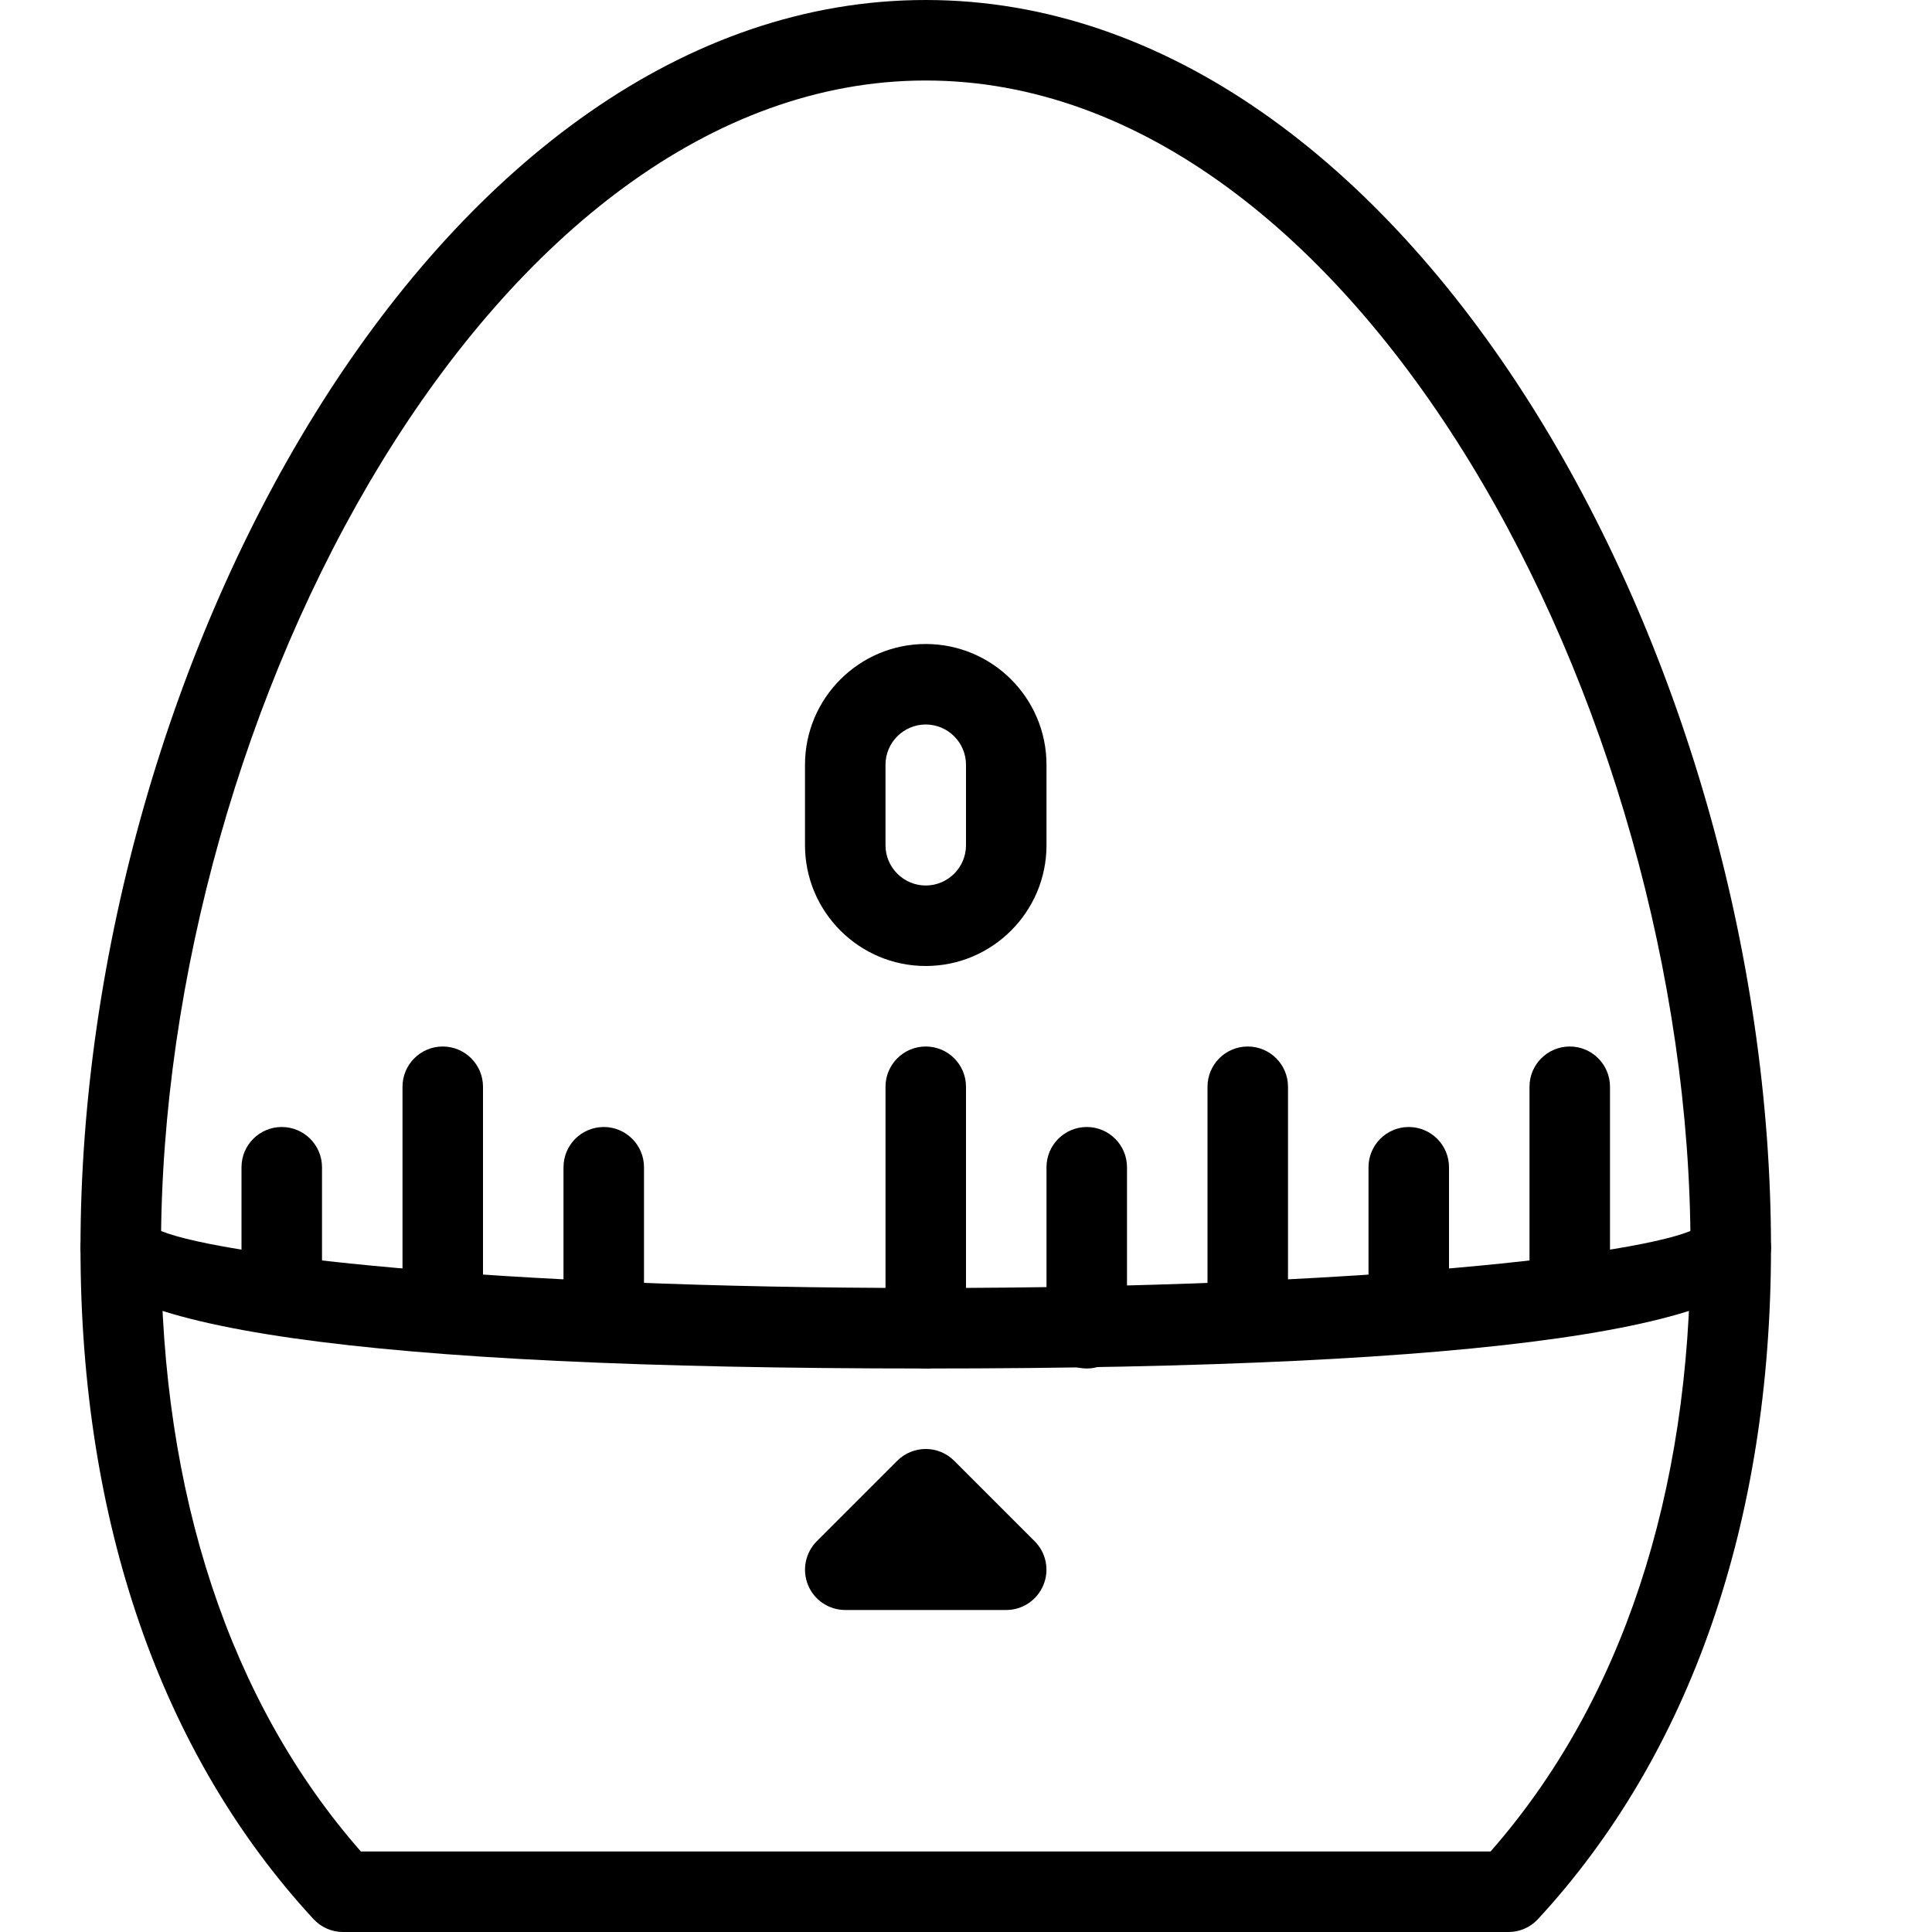 <?xml version="1.0" encoding="iso-8859-1"?>
<!-- Generator: Adobe Illustrator 19.2.1, SVG Export Plug-In . SVG Version: 6.00 Build 0)  -->
<svg version="1.1" xmlns="http://www.w3.org/2000/svg" xmlns:xlink="http://www.w3.org/1999/xlink" x="0px" y="0px"
	 viewBox="0 0 24 24" style="enable-background:new 0 0 24 24;" xml:space="preserve">
<g id="Cutting_Board_1">
</g>
<g id="Cutting_Board_2">
</g>
<g id="Chef_x27_s_Hat_1">
</g>
<g id="Chef_x27_s_Hat_2">
</g>
<g id="Kitchen_Scale">
</g>
<g id="Measuring_Cup">
</g>
<g id="Pot_1">
</g>
<g id="Pot_2">
</g>
<g id="Wok_1">
</g>
<g id="Wok_2">
</g>
<g id="Teapot">
</g>
<g id="Plate">
</g>
<g id="Sauce_Boat">
</g>
<g id="Cauldron">
</g>
<g id="Cookbook">
</g>
<g id="Salt_Pot">
</g>
<g id="Pepper_Pot_1">
</g>
<g id="Pepper_Pot_2">
</g>
<g id="Egg_Timer">
	<g>
		<g>
			<path d="M18.739,24H4.261c-0.14,0-0.272-0.058-0.367-0.161C2.001,21.79,1,18.906,1,15.5C1,8.183,5.49,0,11.5,0S22,8.183,22,15.5
				c0,3.406-1.001,6.29-2.894,8.339C19.012,23.942,18.879,24,18.739,24z M4.483,23h14.033C20.143,21.148,21,18.56,21,15.5
				C21,8.794,16.851,1,11.5,1S2,8.794,2,15.5C2,18.56,2.857,21.148,4.483,23z"/>
		</g>
		<g>
			<path d="M11.5,17C4.532,17,1,16.495,1,15.5C1,15.224,1.224,15,1.5,15c0.191,0,0.356,0.107,0.441,0.265
				C2.574,15.583,6.112,16,11.5,16s8.926-0.417,9.559-0.735C21.144,15.107,21.309,15,21.5,15c0.276,0,0.5,0.224,0.5,0.5
				C22,16.495,18.468,17,11.5,17z"/>
		</g>
		<g>
			<path d="M12.5,20h-2c-0.202,0-0.385-0.122-0.462-0.309s-0.034-0.402,0.108-0.545l1-1c0.195-0.195,0.512-0.195,0.707,0l1,1
				c0.143,0.143,0.186,0.358,0.108,0.545S12.702,20,12.5,20z"/>
		</g>
		<g>
			<path d="M11.5,17c-0.276,0-0.5-0.224-0.5-0.5v-3c0-0.276,0.224-0.5,0.5-0.5s0.5,0.224,0.5,0.5v3C12,16.776,11.776,17,11.5,17z"/>
		</g>
		<g>
			<path d="M13.5,17c-0.276,0-0.5-0.224-0.5-0.5v-2c0-0.276,0.224-0.5,0.5-0.5s0.5,0.224,0.5,0.5v2C14,16.776,13.776,17,13.5,17z"/>
		</g>
		<g>
			<path d="M15.5,16.5c-0.276,0-0.5-0.224-0.5-0.5v-2.5c0-0.276,0.224-0.5,0.5-0.5s0.5,0.224,0.5,0.5V16
				C16,16.276,15.776,16.5,15.5,16.5z"/>
		</g>
		<g>
			<path d="M19.5,16.5c-0.276,0-0.5-0.224-0.5-0.5v-2.5c0-0.276,0.224-0.5,0.5-0.5s0.5,0.224,0.5,0.5V16
				C20,16.276,19.776,16.5,19.5,16.5z"/>
		</g>
		<g>
			<path d="M17.5,16.5c-0.276,0-0.5-0.224-0.5-0.5v-1.5c0-0.276,0.224-0.5,0.5-0.5s0.5,0.224,0.5,0.5V16
				C18,16.276,17.776,16.5,17.5,16.5z"/>
		</g>
		<g>
			<path d="M3.5,16.5C3.224,16.5,3,16.276,3,16v-1.5C3,14.224,3.224,14,3.5,14S4,14.224,4,14.5V16C4,16.276,3.776,16.5,3.5,16.5z"/>
		</g>
		<g>
			<path d="M5.5,16.5C5.224,16.5,5,16.276,5,16v-2.5C5,13.224,5.224,13,5.5,13S6,13.224,6,13.5V16C6,16.276,5.776,16.5,5.5,16.5z"/>
		</g>
		<g>
			<path d="M7.5,16.5C7.224,16.5,7,16.276,7,16v-1.5C7,14.224,7.224,14,7.5,14S8,14.224,8,14.5V16C8,16.276,7.776,16.5,7.5,16.5z"/>
		</g>
		<g>
			<path d="M11.5,12c-0.827,0-1.5-0.673-1.5-1.5v-1C10,8.673,10.673,8,11.5,8S13,8.673,13,9.5v1C13,11.327,12.327,12,11.5,12z
				 M11.5,9C11.225,9,11,9.224,11,9.5v1c0,0.276,0.225,0.5,0.5,0.5s0.5-0.224,0.5-0.5v-1C12,9.224,11.775,9,11.5,9z"/>
		</g>
	</g>
</g>
<g id="Olive_Oil_Pot">
</g>
<g id="Pancake_Griddle">
</g>
<g id="Pan">
</g>
<g id="Kettle">
</g>
<g id="Microwave">
</g>
<g id="Cooker">
</g>
<g id="Meat_Grinder">
</g>
<g id="Coffee_Maker">
</g>
<g id="Household_Mixer">
</g>
<g id="Stand_Mixer">
</g>
<g id="Hand_Blender">
</g>
<g id="Blender">
</g>
<g id="Cooker_Hood">
</g>
<g id="Refrigerator">
</g>
<g id="Freezer">
</g>
<g id="Apron">
</g>
<g id="Oven_Gloves">
</g>
<g id="Rolling_Pin">
</g>
<g id="Sieve">
</g>
<g id="Tea_Sieve">
</g>
<g id="Grater">
</g>
<g id="Knife_Holder">
</g>
<g id="Funnel">
</g>
<g id="Kitchen_Clock">
</g>
<g id="Lemon_Juicer">
</g>
<g id="Pastry_Bag_1">
</g>
<g id="Pastry_Bag_2">
</g>
<g id="Corkscrew">
</g>
<g id="Bottle_Opener">
</g>
<g id="Service">
</g>
<g id="Chopsticks">
</g>
<g id="Hatchet">
</g>
<g id="Filleting_Knife">
</g>
<g id="Bread_Knife">
</g>
<g id="Herb_Knife">
</g>
<g id="Whetting">
</g>
<g id="Cake_Knife">
</g>
<g id="Layer_58">
</g>
<g id="Ladle">
</g>
<g id="Sauce_Spoon">
</g>
<g id="Egg_Beater">
</g>
<g id="Meat_Fork">
</g>
<g id="Kitchen_Spoon_1">
</g>
<g id="Kitchen_Spoon_2">
</g>
<g id="Pizza_Cutter">
</g>
<g id="Potato_Musher">
</g>
<g id="Peeler">
</g>
<g id="Honey_Dipper">
</g>
<g id="Fork">
</g>
<g id="Knife">
</g>
<g id="Spoon">
</g>
<g id="Cutlery_Set">
</g>
<g id="Sugar_Bowl">
</g>
<g id="Matches">
</g>
<g id="Cezve">
</g>
</svg>
